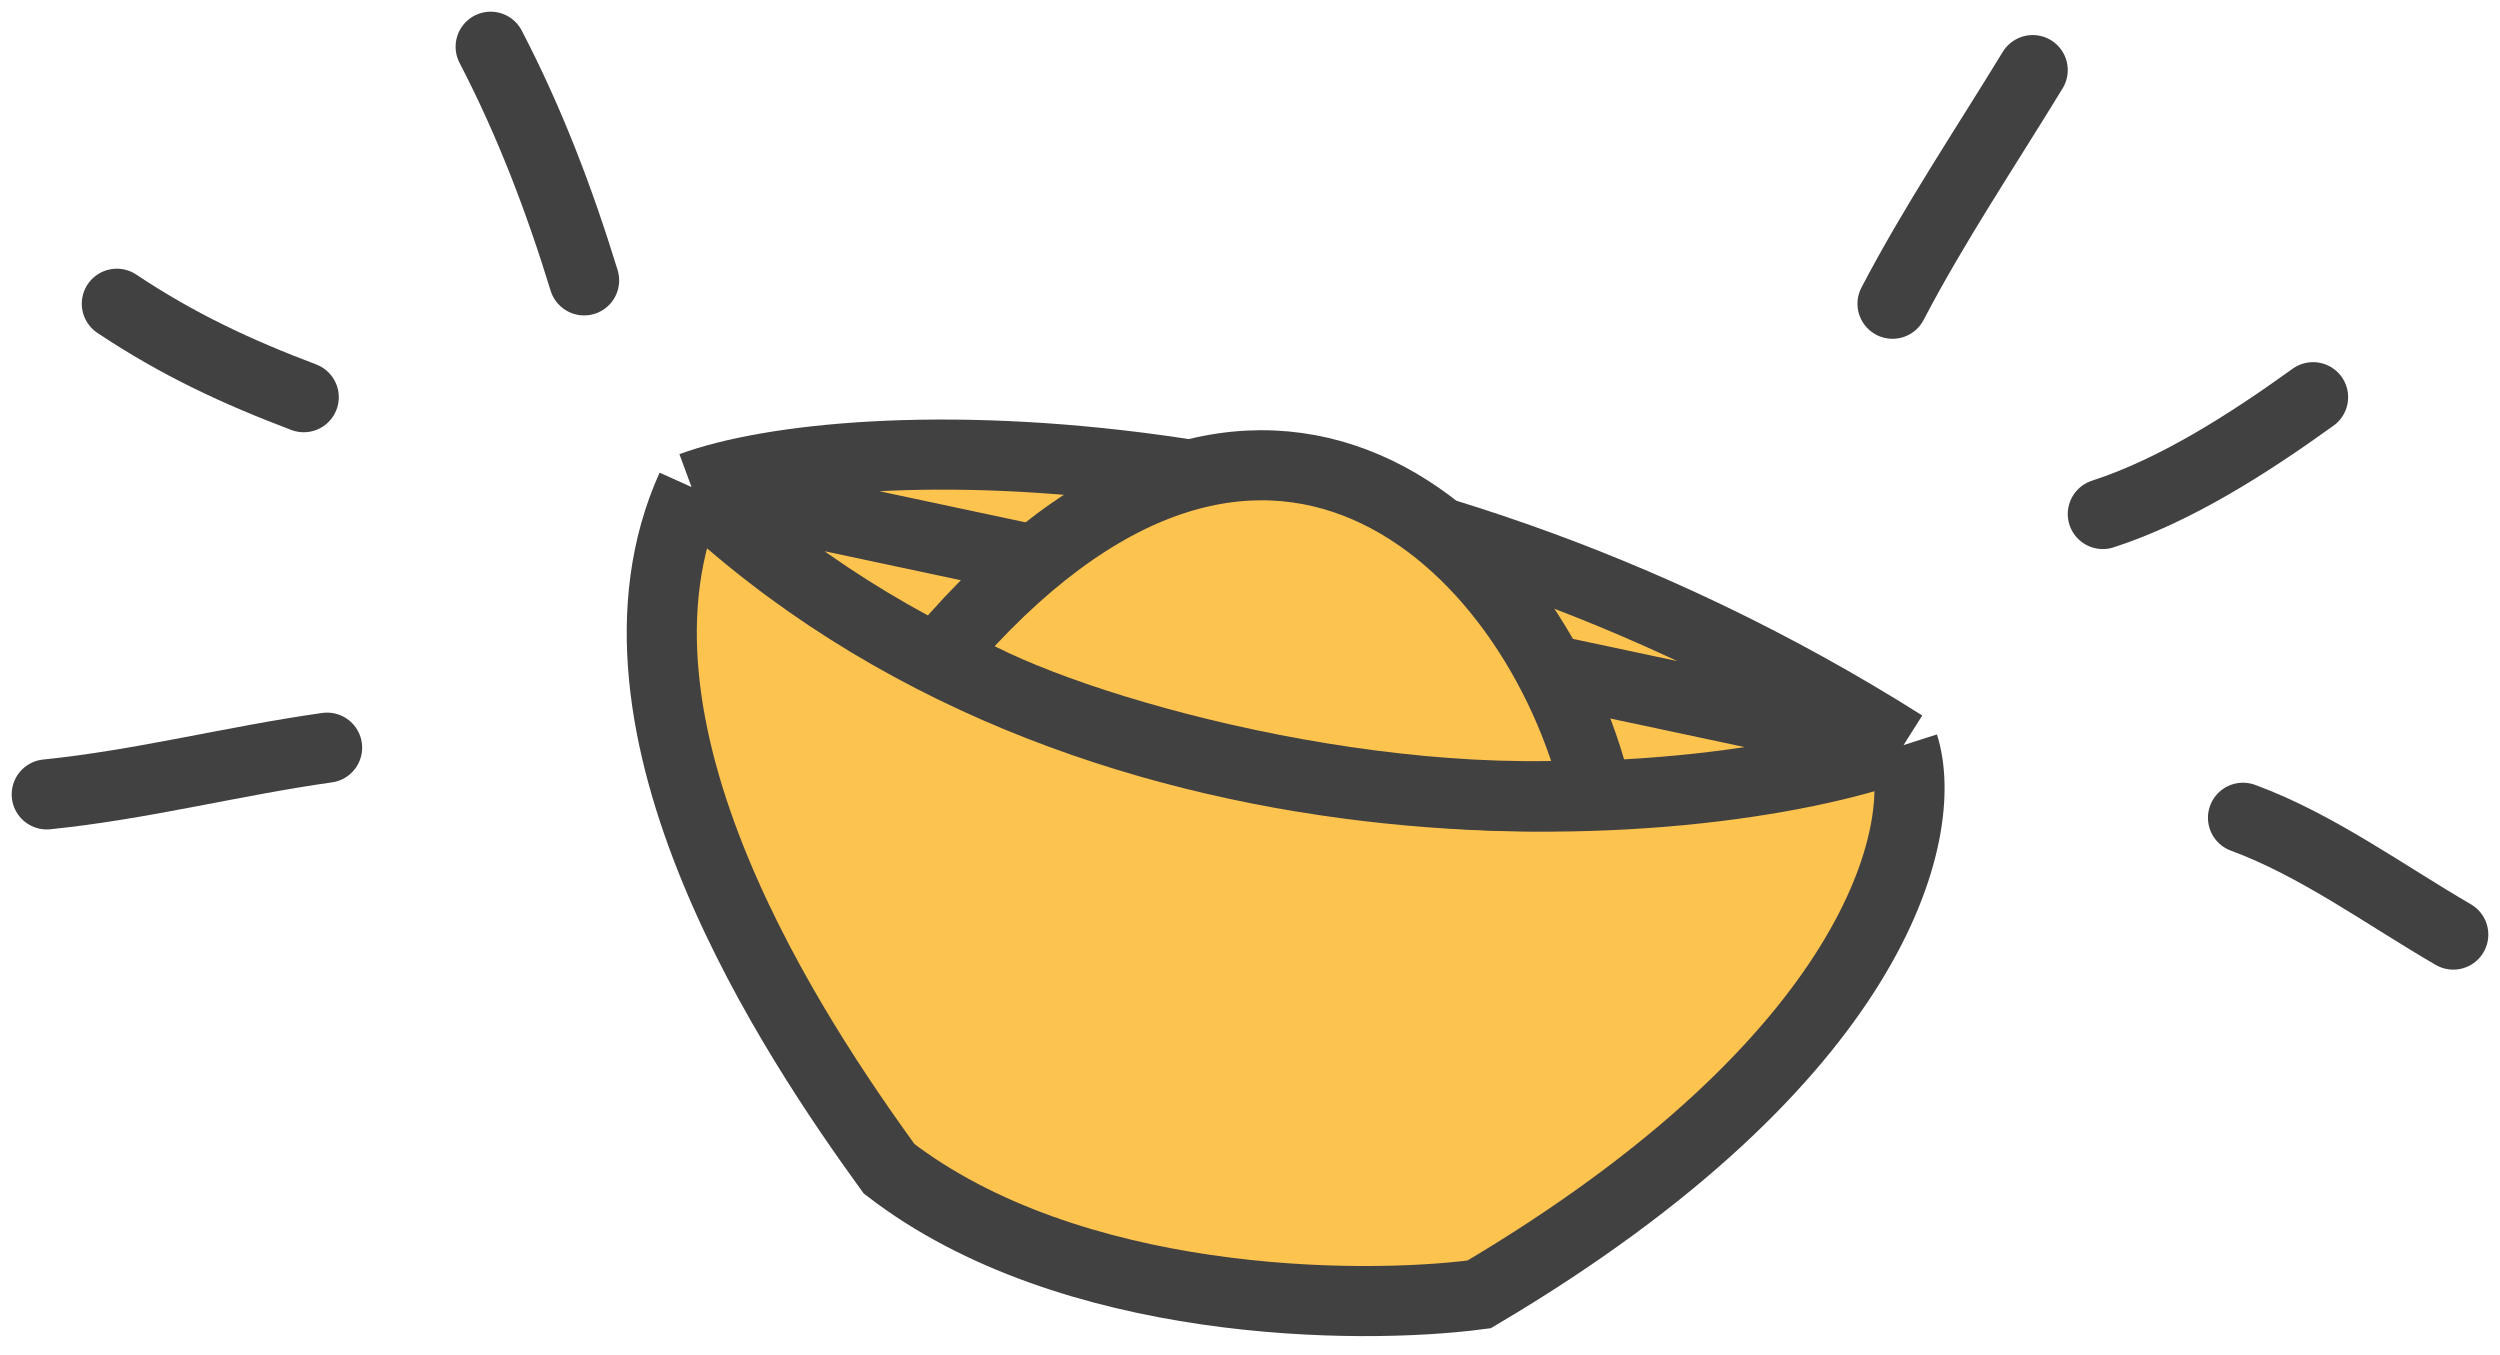 <svg width="107" height="58" viewBox="0 0 107 58" fill="none" xmlns="http://www.w3.org/2000/svg">
<path d="M81.472 31.89C59.064 17.733 36.318 18.366 29.598 20.846C24.969 31.105 34.148 44.629 38.052 50.023C45.781 55.971 58.109 56.086 63.307 55.4C80.312 45.332 82.645 35.562 81.472 31.89Z" fill="#FDC34F"/>
<path d="M81.472 31.89C72.459 35.186 46.504 36.961 29.598 20.846M81.472 31.89L29.598 20.846M81.472 31.89C59.064 17.733 36.318 18.366 29.598 20.846M81.472 31.89C82.645 35.562 80.312 45.332 63.307 55.4C58.109 56.086 45.781 55.971 38.052 50.023C34.148 44.629 24.969 31.105 29.598 20.846" stroke="#414141" stroke-width="3"/>
<path d="M68.355 33.986C65.748 23.078 53.96 11.855 40.255 28.004C43.616 30.588 57.241 34.749 68.355 33.986Z" fill="#FDC34F" stroke="#414141" stroke-width="3"/>
<path d="M81 13C82.774 9.605 84.962 6.338 87 3" stroke="#414141" stroke-width="3" stroke-linecap="round" stroke-linejoin="round"/>
<path d="M90 22C93.099 20.996 96.219 19.003 99 17" stroke="#414141" stroke-width="3" stroke-linecap="round" stroke-linejoin="round"/>
<path d="M96 35C99.169 36.166 102.093 38.312 105 40" stroke="#414141" stroke-width="3" stroke-linecap="round" stroke-linejoin="round"/>
<path d="M25 12C23.94 8.547 22.674 5.22 21 2" stroke="#414141" stroke-width="3" stroke-linecap="round" stroke-linejoin="round"/>
<path d="M13 17C10.12 15.913 7.593 14.729 5 13" stroke="#414141" stroke-width="3" stroke-linecap="round" stroke-linejoin="round"/>
<path d="M14 32C9.986 32.567 6.02 33.595 2 34" stroke="#414141" stroke-width="3" stroke-linecap="round" stroke-linejoin="round"/>
</svg>
